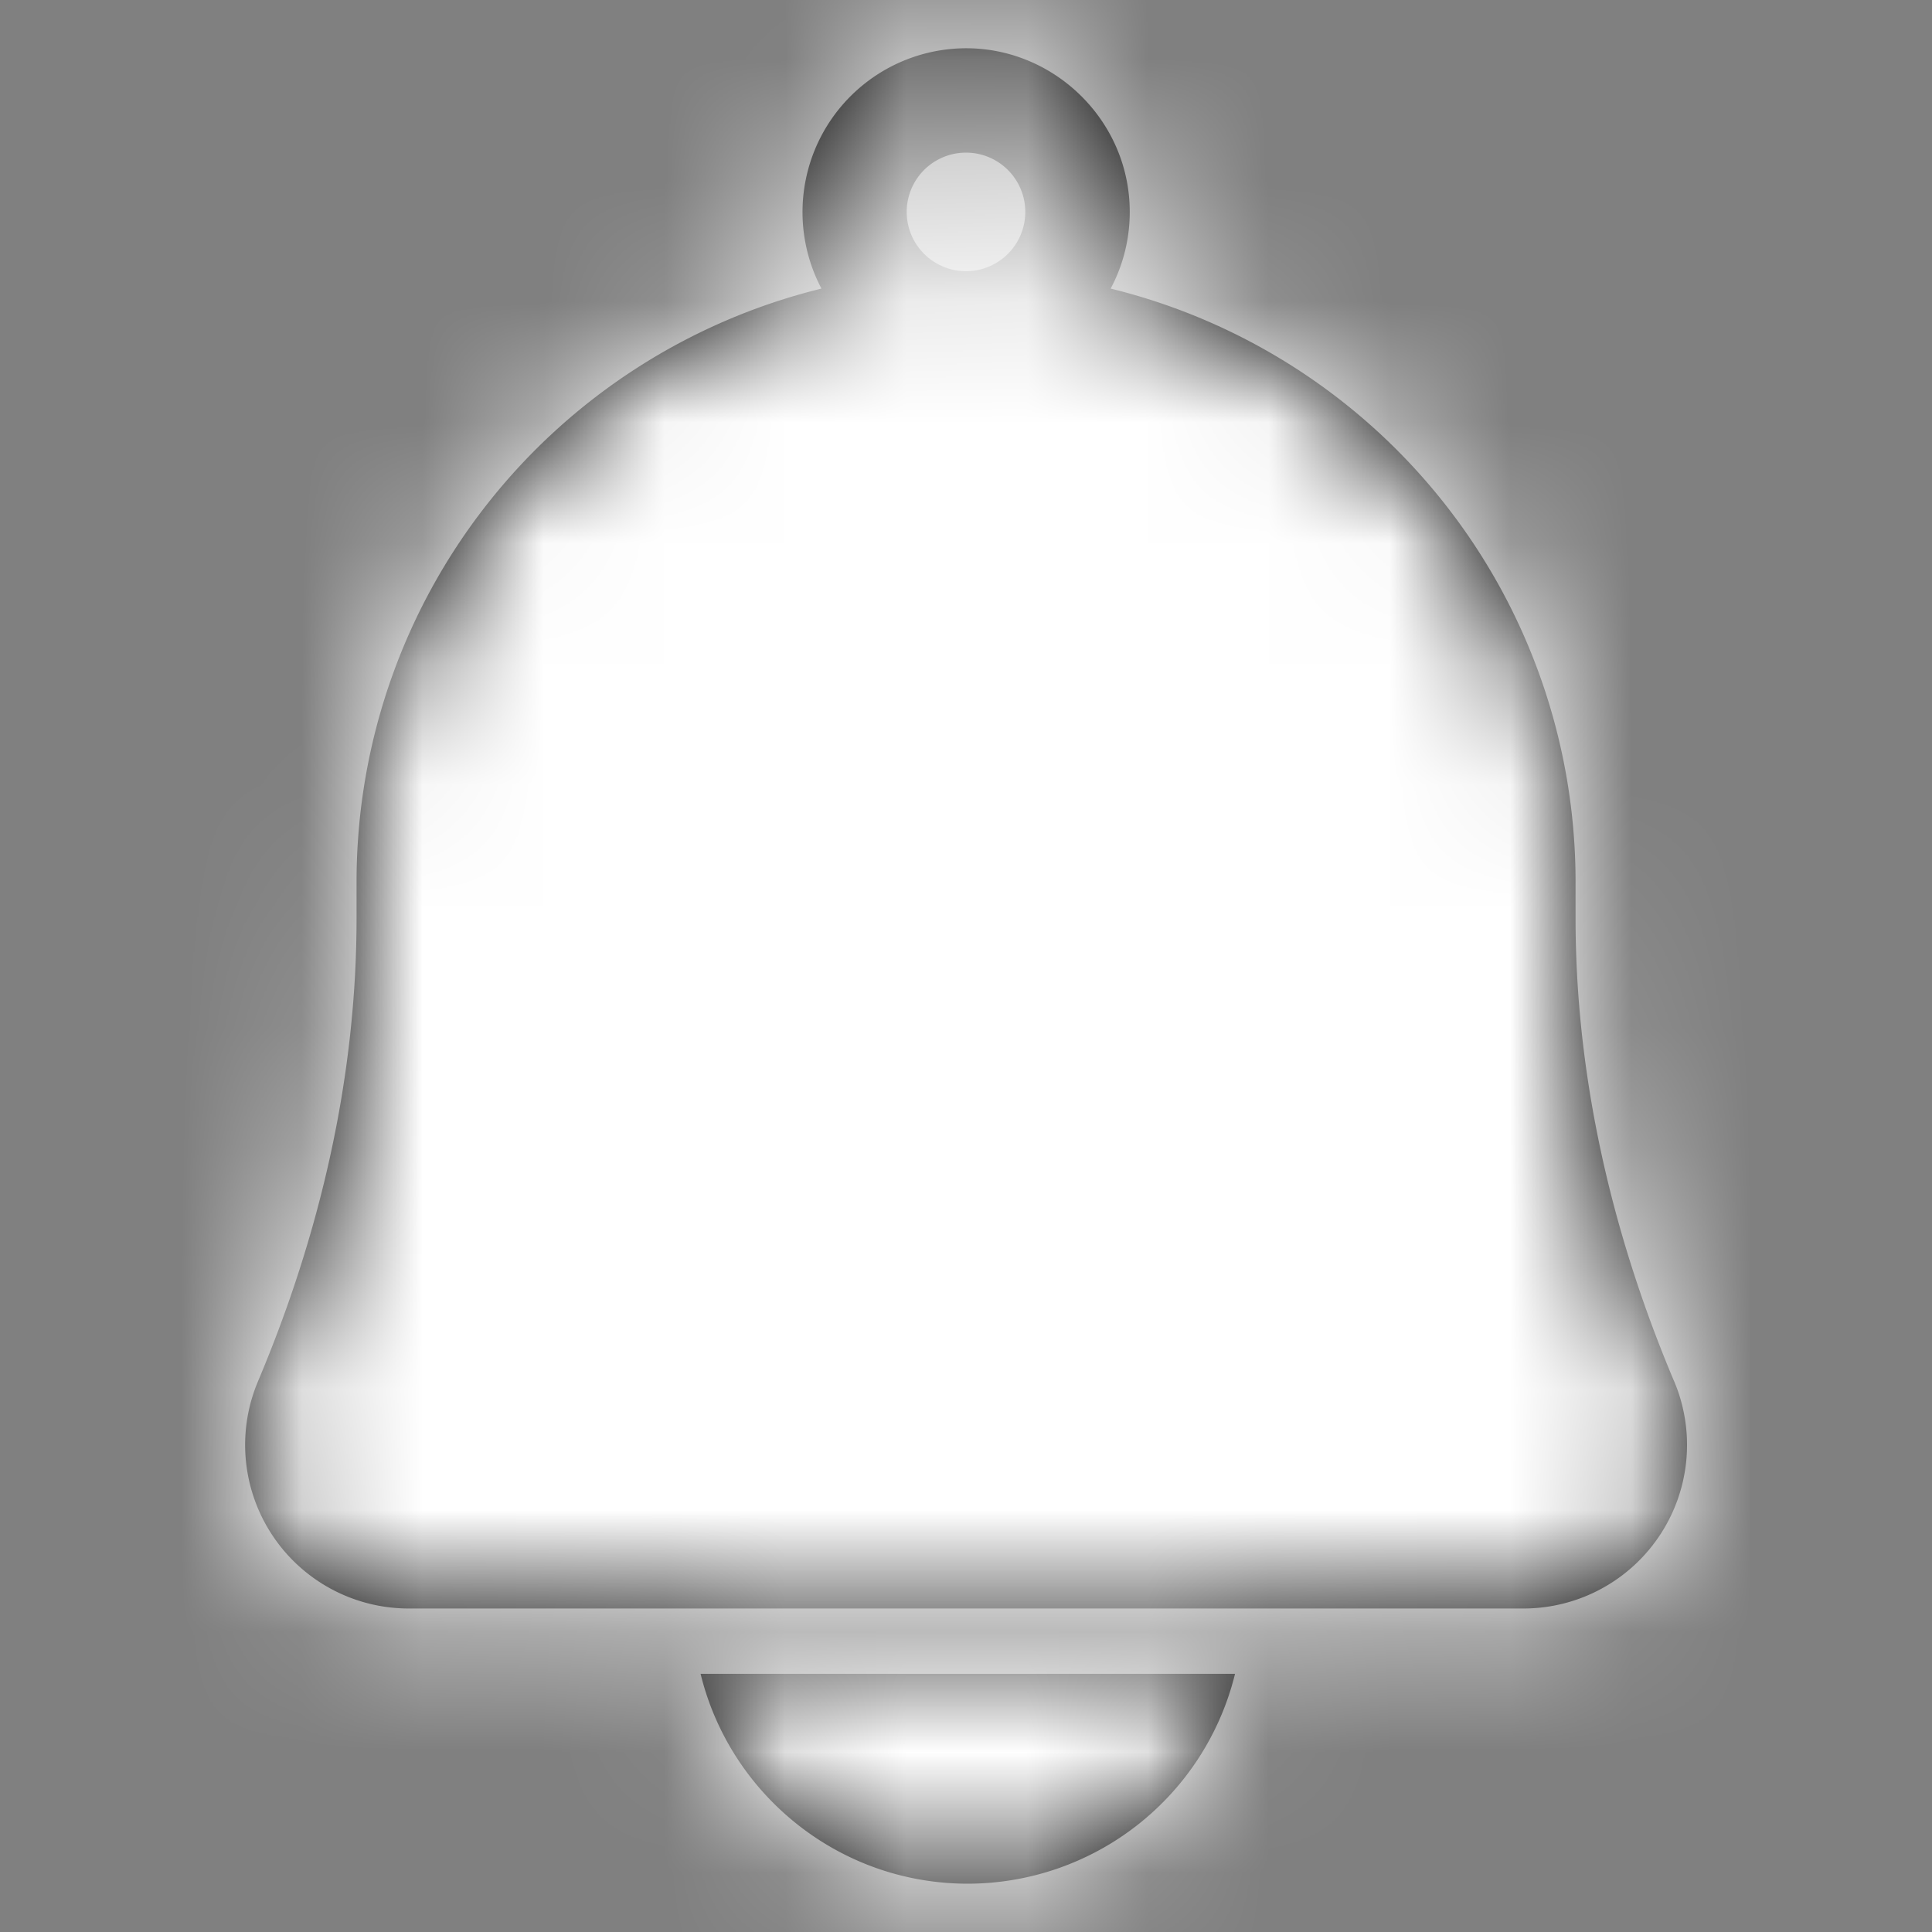 <svg xmlns="http://www.w3.org/2000/svg" xmlns:xlink="http://www.w3.org/1999/xlink" width="16" height="16" viewBox="0 0 16 16">
    <rect x="0" y="0" width="16" height="16" fill="#808080" stroke="none"/>
    <defs>
        <path id="a" d="M13.865 11.44a1.355 1.355 0 0 1-1.25 1.881h-9.23a1.355 1.355 0 0 1-1.249-1.88c.515-1.22.817-2.517.817-3.84v-.308a5.056 5.056 0 0 1 3.85-4.903A1.357 1.357 0 0 1 8.037.4c.7.019 1.279.581 1.317 1.28.014.257-.044.5-.156.71a5.056 5.056 0 0 1 3.85 4.903v.308c0 1.323.302 2.62.817 3.84zM8 2.246a.49.49 0 1 0 0-.982.49.49 0 0 0 0 .982zM8.015 15.6c-1.07 0-1.97-.741-2.213-1.738h4.426A2.282 2.282 0 0 1 8.015 15.6z"/>
    </defs>
    <g fill="none" fill-rule="evenodd">
        <mask id="b" fill="#fff">
            <use xlink:href="#a"/>
        </mask>
        <use fill="#000" fill-rule="nonzero" xlink:href="#a"/>
        <g fill="#fff" mask="url(#b)">
            <path d="M0 0h16v16H0z"/>
        </g>
    </g>
</svg>
